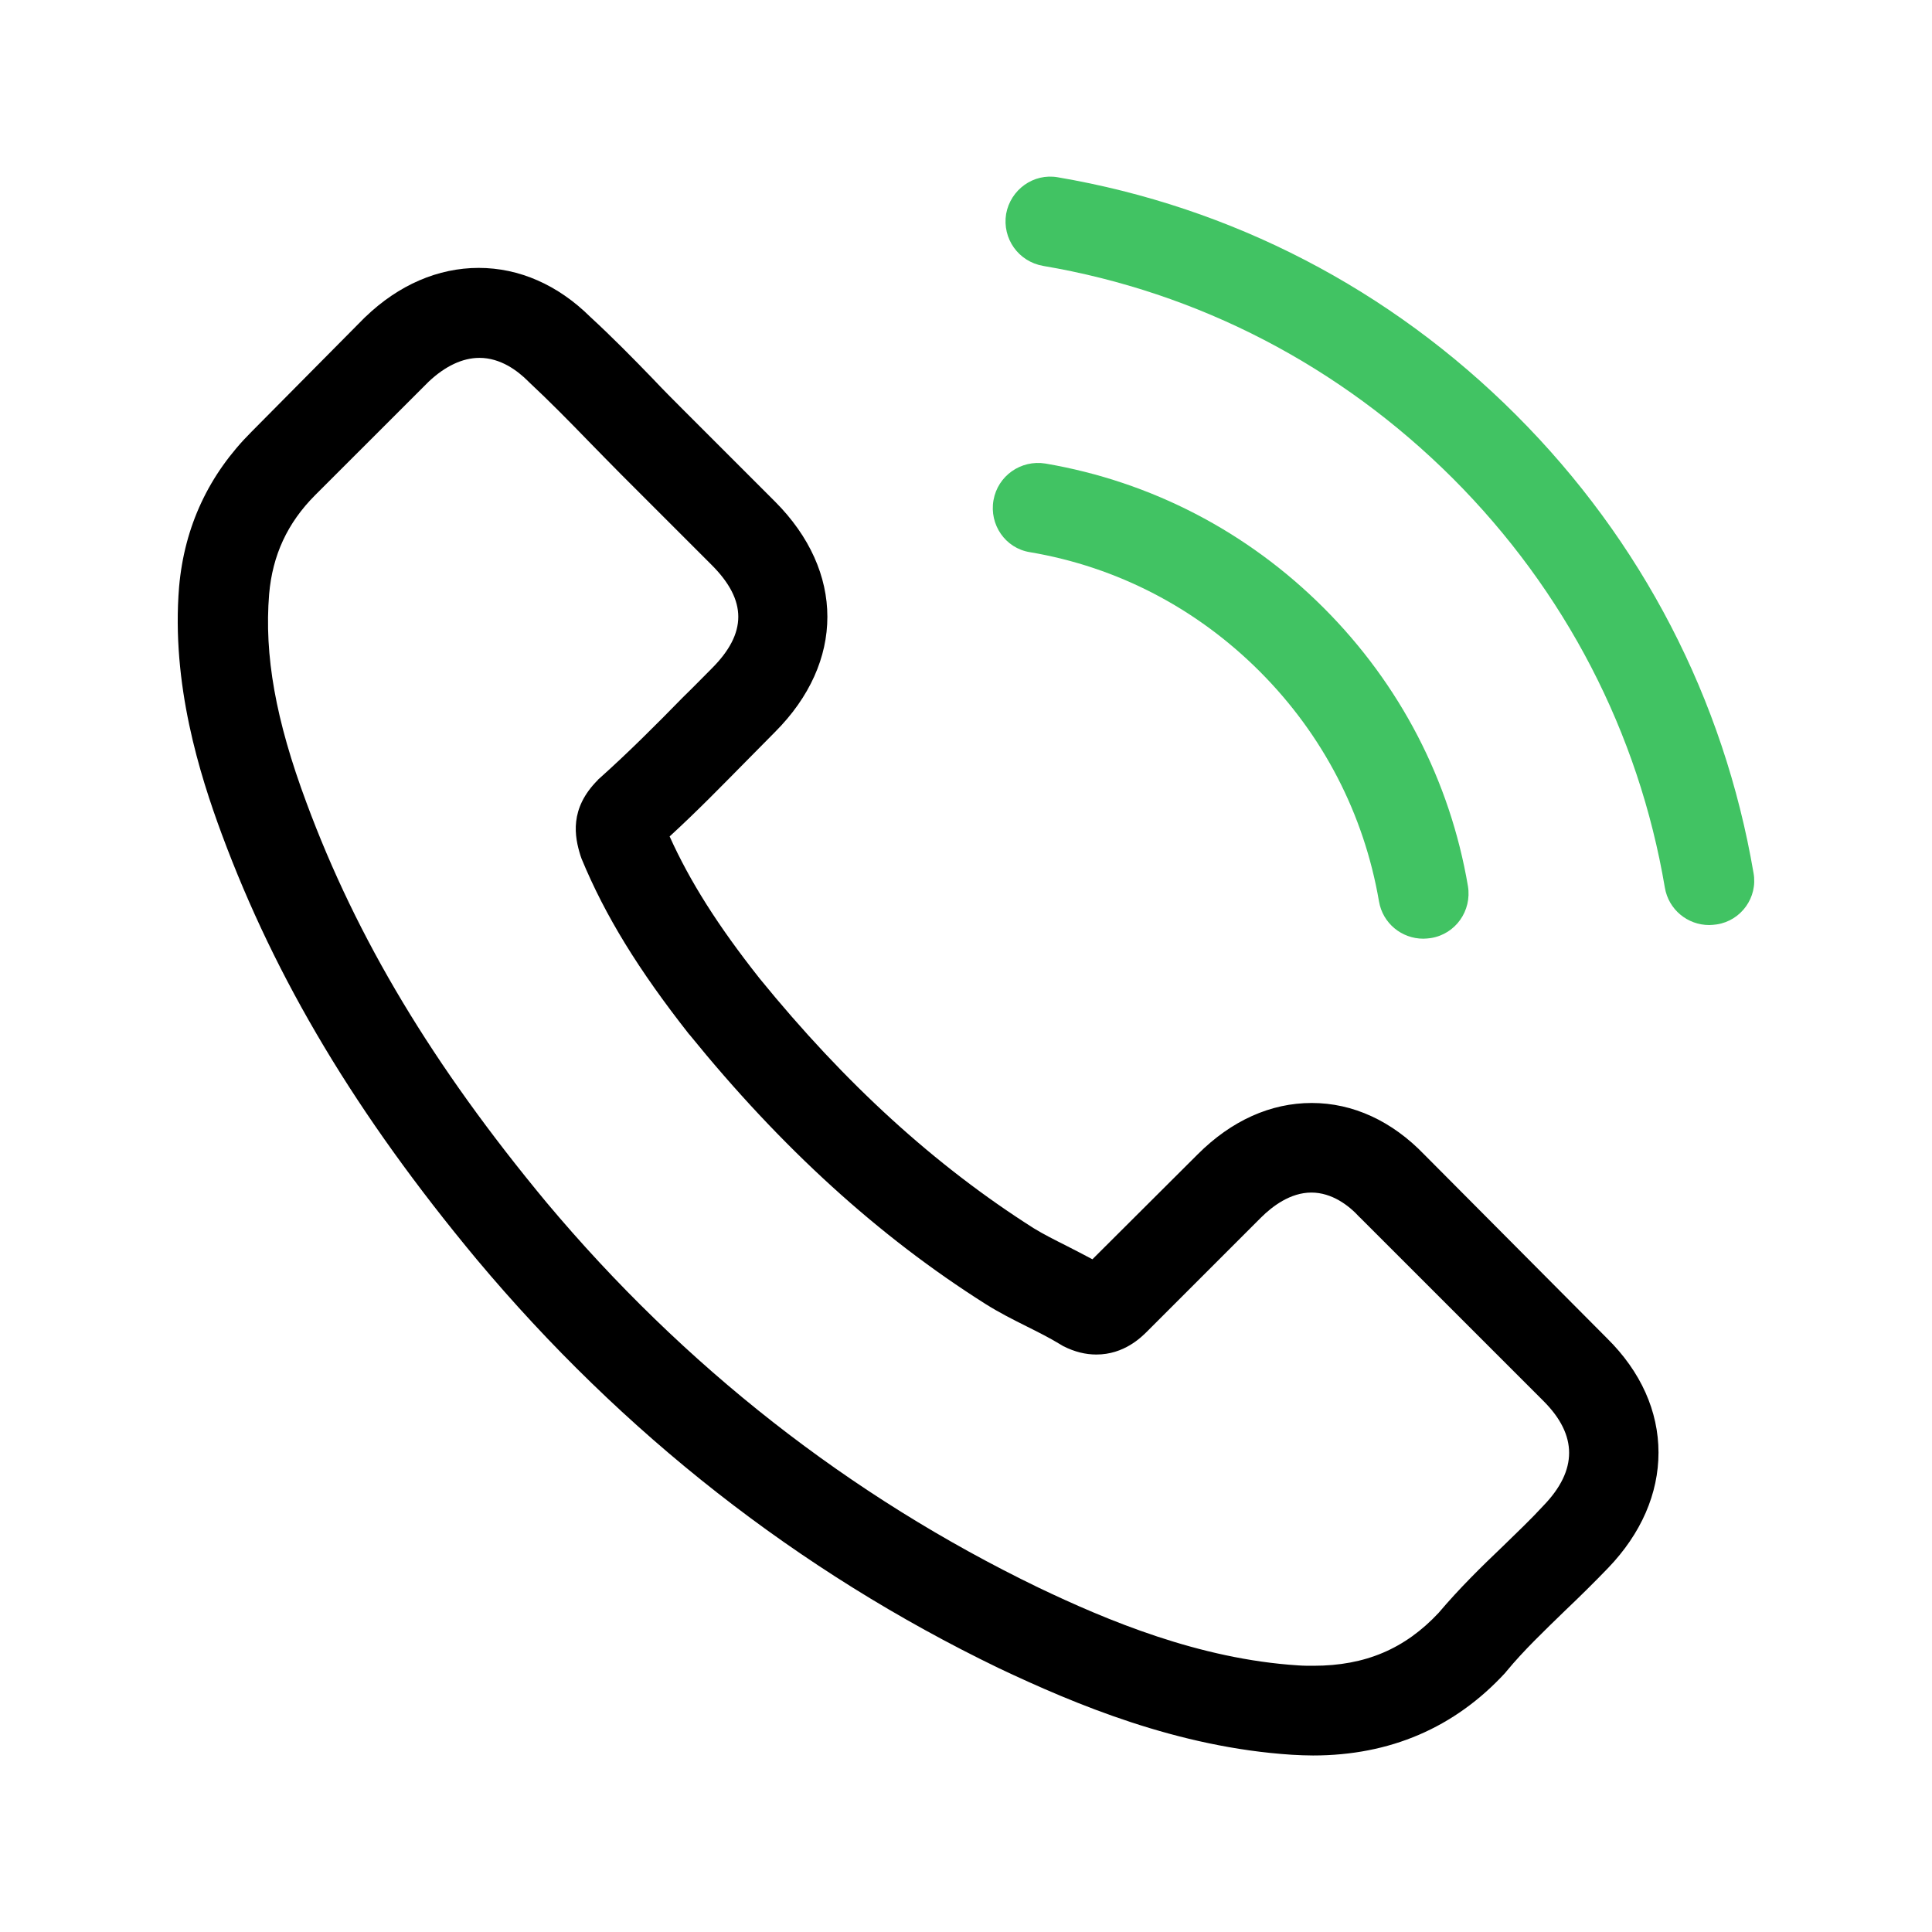 <?xml version="1.0" encoding="utf-8"?>
<!-- Generator: Adobe Illustrator 16.0.0, SVG Export Plug-In . SVG Version: 6.00 Build 0)  -->
<!DOCTYPE svg PUBLIC "-//W3C//DTD SVG 1.1//EN" "http://www.w3.org/Graphics/SVG/1.1/DTD/svg11.dtd">
<svg version="1.1" id="Capa_1" xmlns="http://www.w3.org/2000/svg" xmlns:xlink="http://www.w3.org/1999/xlink" x="0px" y="0px"
	 width="30px" height="30px" viewBox="50 10 30 30" enable-background="new 50 10 30 30" xml:space="preserve">
<g>
	<g>
		<path d="M72.117,27.929c-0.502-0.522-1.107-0.802-1.749-0.802c-0.637,0-1.246,0.273-1.77,0.797l-1.635,1.63
			c-0.135-0.073-0.269-0.14-0.398-0.207c-0.187-0.094-0.362-0.182-0.512-0.274c-1.532-0.973-2.924-2.24-4.259-3.881
			c-0.646-0.817-1.081-1.505-1.396-2.204c0.424-0.388,0.817-0.792,1.2-1.18c0.145-0.145,0.29-0.295,0.435-0.44
			c1.086-1.086,1.086-2.494,0-3.581l-1.413-1.413c-0.16-0.16-0.326-0.326-0.481-0.491c-0.31-0.321-0.636-0.652-0.973-0.962
			c-0.502-0.497-1.102-0.761-1.733-0.761c-0.631,0-1.242,0.264-1.759,0.761c-0.005,0.005-0.005,0.005-0.011,0.01l-1.759,1.775
			c-0.662,0.662-1.04,1.469-1.123,2.406c-0.124,1.511,0.321,2.918,0.662,3.839c0.838,2.261,2.09,4.356,3.958,6.603
			c2.266,2.706,4.993,4.843,8.108,6.349c1.19,0.563,2.778,1.231,4.553,1.345c0.109,0.006,0.223,0.011,0.326,0.011
			c1.195,0,2.199-0.43,2.985-1.283c0.006-0.011,0.016-0.016,0.021-0.026c0.269-0.325,0.579-0.62,0.905-0.937
			c0.223-0.212,0.45-0.435,0.673-0.667c0.512-0.533,0.781-1.154,0.781-1.79c0-0.642-0.274-1.257-0.798-1.774L72.117,27.929z
			 M73.969,33.377C73.965,33.377,73.965,33.382,73.969,33.377c-0.2,0.218-0.408,0.414-0.631,0.632
			c-0.336,0.32-0.678,0.656-0.998,1.034c-0.522,0.559-1.139,0.823-1.945,0.823c-0.078,0-0.161,0-0.238-0.006
			c-1.537-0.098-2.965-0.698-4.036-1.21c-2.929-1.418-5.5-3.431-7.637-5.981c-1.764-2.127-2.944-4.093-3.725-6.204
			c-0.481-1.289-0.657-2.292-0.58-3.239c0.052-0.605,0.285-1.107,0.714-1.537l1.765-1.764c0.253-0.238,0.522-0.368,0.787-0.368
			c0.326,0,0.59,0.197,0.755,0.362c0.005,0.005,0.011,0.01,0.016,0.016c0.316,0.295,0.616,0.6,0.932,0.926
			c0.16,0.166,0.326,0.331,0.492,0.501l1.413,1.413c0.548,0.549,0.548,1.056,0,1.604c-0.15,0.15-0.295,0.3-0.445,0.445
			c-0.435,0.445-0.849,0.859-1.299,1.262c-0.01,0.01-0.021,0.016-0.026,0.026c-0.445,0.445-0.362,0.88-0.269,1.175
			c0.005,0.016,0.011,0.031,0.016,0.046c0.368,0.89,0.885,1.728,1.671,2.728l0.005,0.004c1.428,1.76,2.934,3.131,4.595,4.182
			c0.212,0.134,0.429,0.243,0.637,0.347c0.186,0.093,0.361,0.181,0.512,0.273c0.021,0.011,0.041,0.026,0.062,0.037
			c0.177,0.088,0.342,0.129,0.513,0.129c0.43,0,0.698-0.27,0.786-0.357l1.77-1.77c0.177-0.176,0.456-0.388,0.782-0.388
			c0.32,0,0.584,0.202,0.744,0.378c0.006,0.005,0.006,0.005,0.011,0.01l2.852,2.852C74.497,32.286,74.497,32.829,73.969,33.377z"/>
		<path fill="#41C363" d="M65.991,18.574c1.355,0.228,2.587,0.869,3.57,1.852c0.982,0.983,1.619,2.215,1.852,3.571
			c0.058,0.341,0.353,0.579,0.688,0.579c0.041,0,0.078-0.005,0.119-0.01c0.383-0.062,0.637-0.424,0.574-0.807
			c-0.279-1.64-1.055-3.135-2.24-4.32c-1.185-1.185-2.681-1.961-4.32-2.241c-0.383-0.062-0.74,0.191-0.807,0.569
			C65.36,18.144,65.608,18.512,65.991,18.574z"/>
		<path fill="#41C363" d="M77.229,23.557c-0.461-2.701-1.733-5.159-3.689-7.115c-1.956-1.956-4.414-3.229-7.114-3.689
			c-0.378-0.067-0.735,0.192-0.803,0.569c-0.062,0.383,0.191,0.74,0.575,0.807c2.411,0.409,4.609,1.552,6.358,3.296
			c1.749,1.749,2.888,3.948,3.296,6.359c0.058,0.341,0.353,0.58,0.688,0.58c0.042,0,0.078-0.005,0.119-0.01
			C77.037,24.296,77.297,23.934,77.229,23.557z"/>
	</g>
</g>
</svg>
